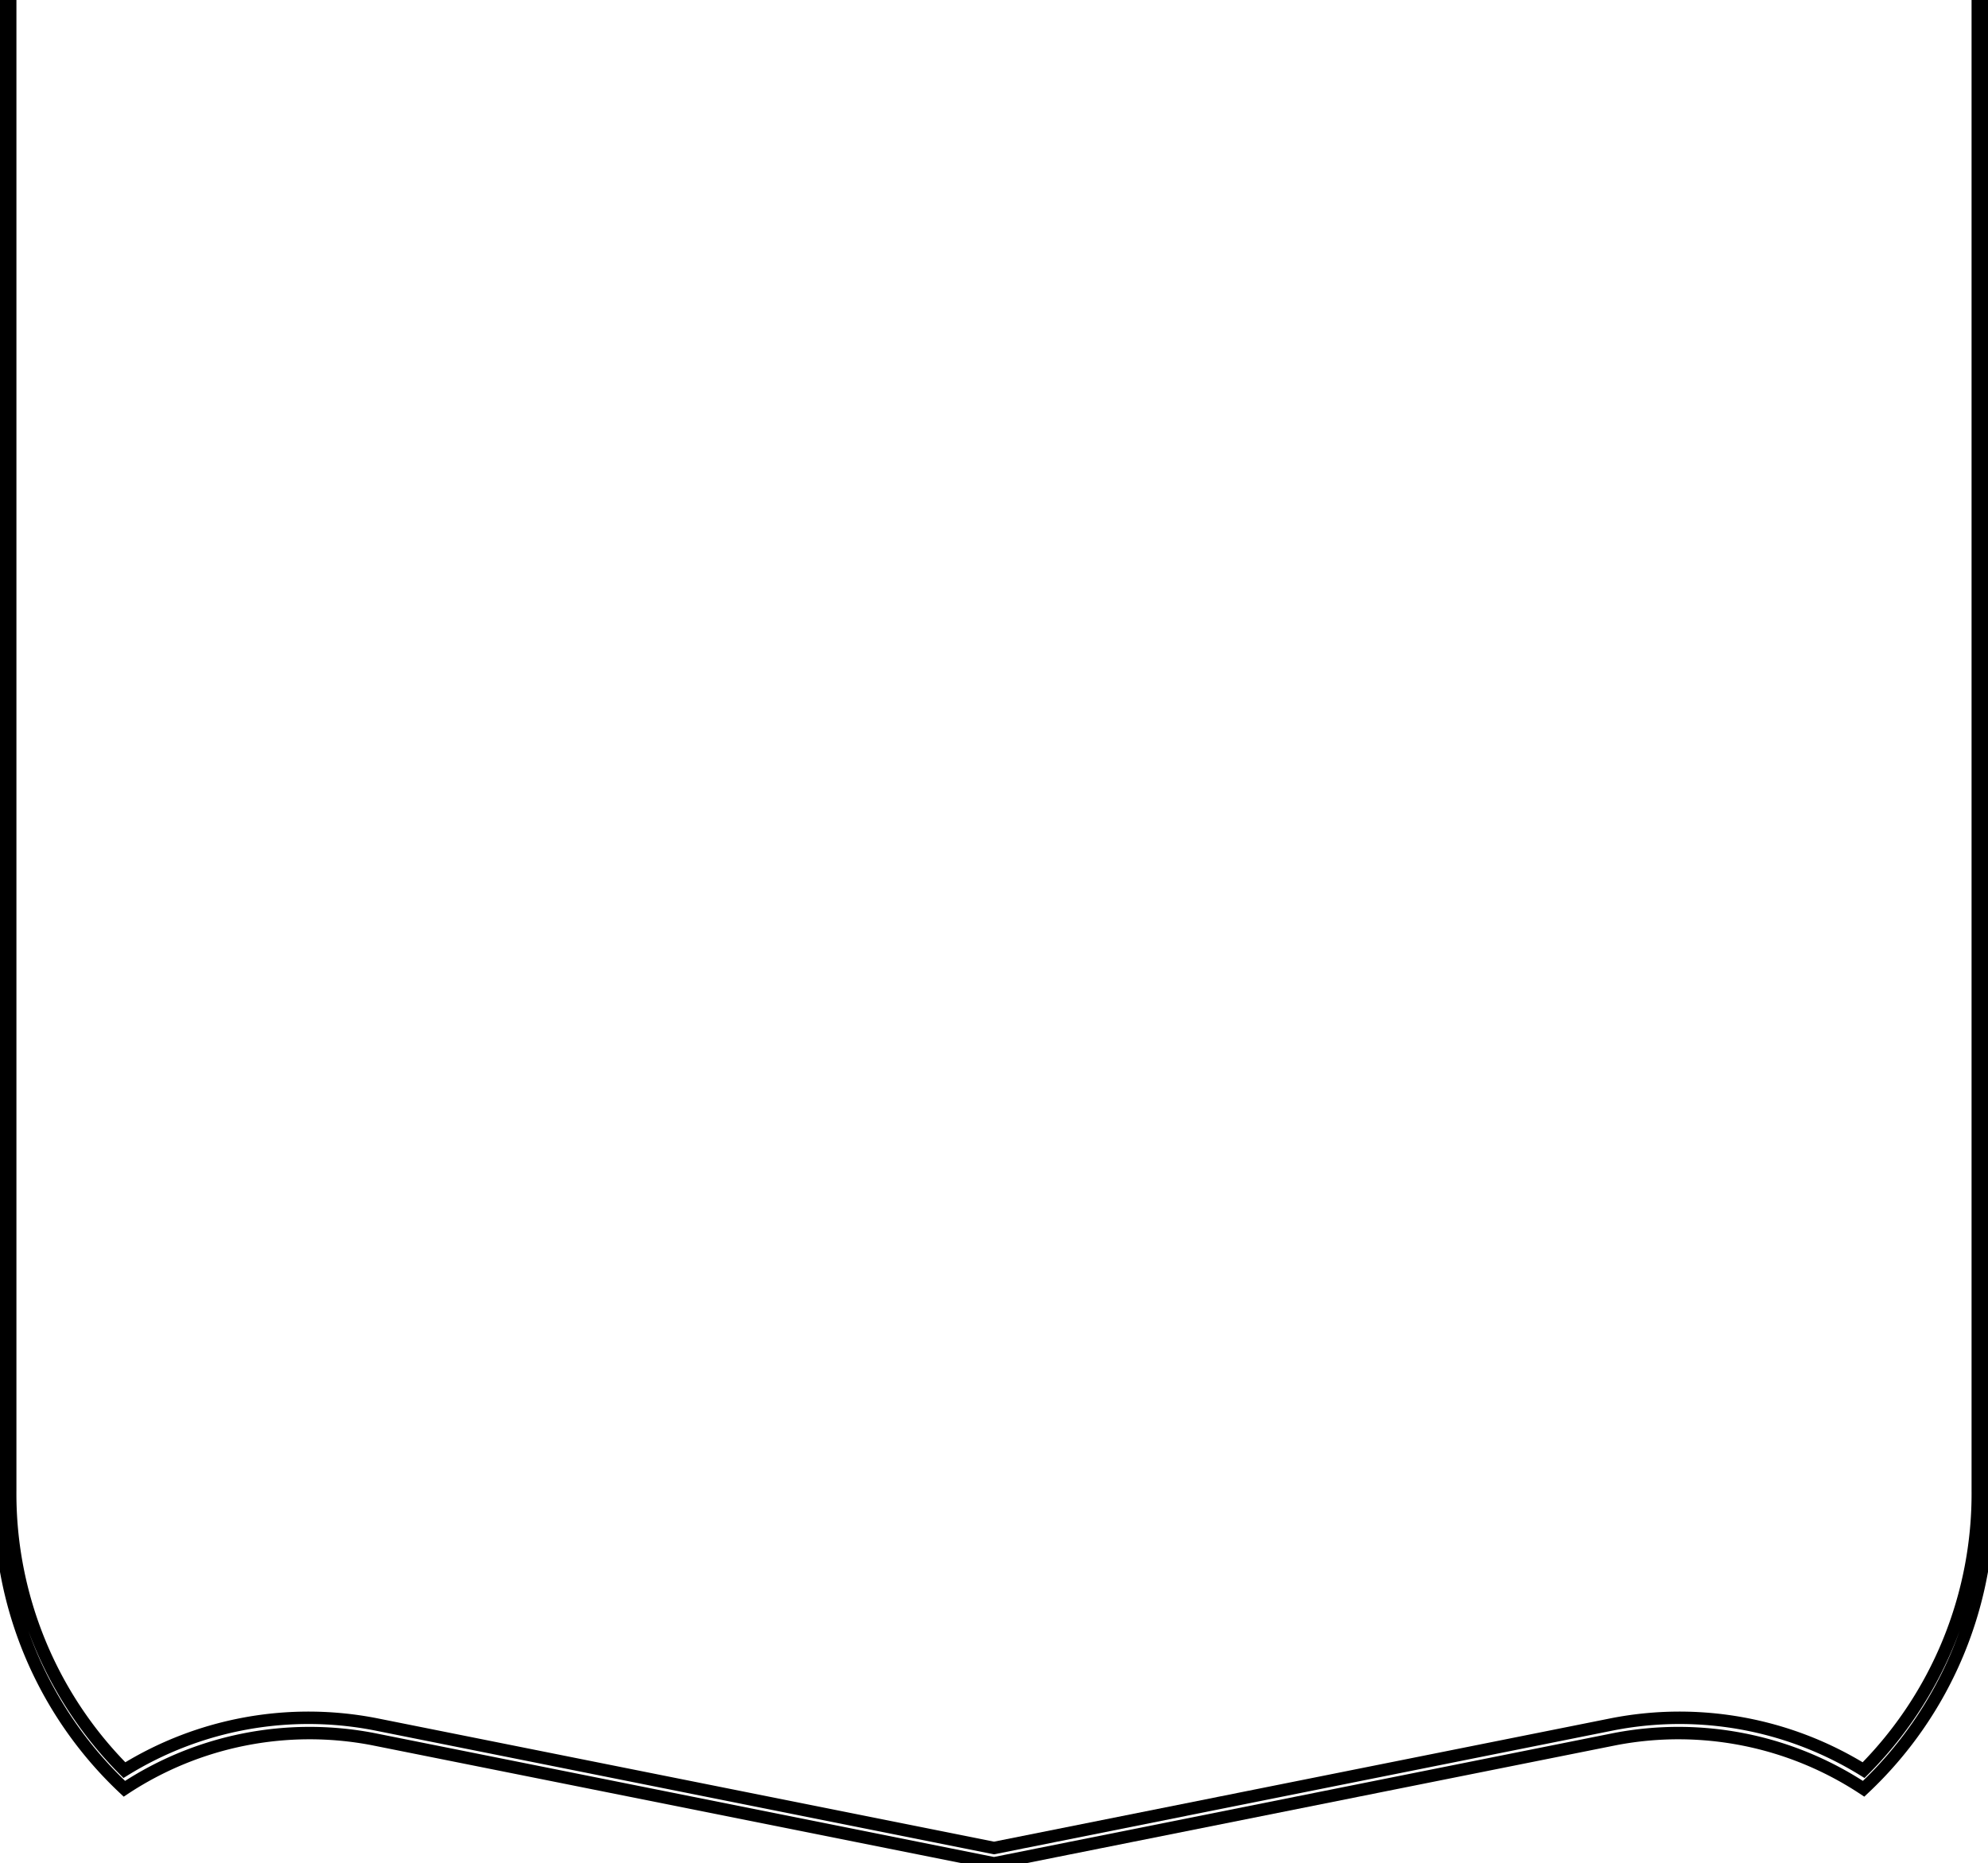 <?xml version="1.0"?>
<svg xmlns="http://www.w3.org/2000/svg" xmlns:lc="http://www.librecad.org" xmlns:xlink="http://www.w3.org/1999/xlink" width="160.025mm" height="150mm" viewBox="0 0 160.025 150">
    <g lc:layername="0" lc:is_locked="false" lc:is_construction="false" fill="none" stroke="black" stroke-width="1">
        <path d="M80.012,148.766 L129.775,138.813 A28.161,28.161 0 0,1 150.012,142.5 A31.546,31.546 0 0,0 159.202,120 L159.202,0 L160.012,0 L160.012,120 A31.679,31.679 0 0,1 150.012,144 A27.038,27.038 0 0,0 130.012,140 L80.012,150 L30.012,140 A27.038,27.038 0 0,0 10.012,144 A31.679,31.679 0 0,1 0.012,120 L0.012,0 L0.822,0 L0.822,120 A31.546,31.546 0 0,0 10.012,142.5 A28.161,28.161 0 0,1 30.25,138.813 L80.012,148.766 Z "/>
    </g>
</svg>
